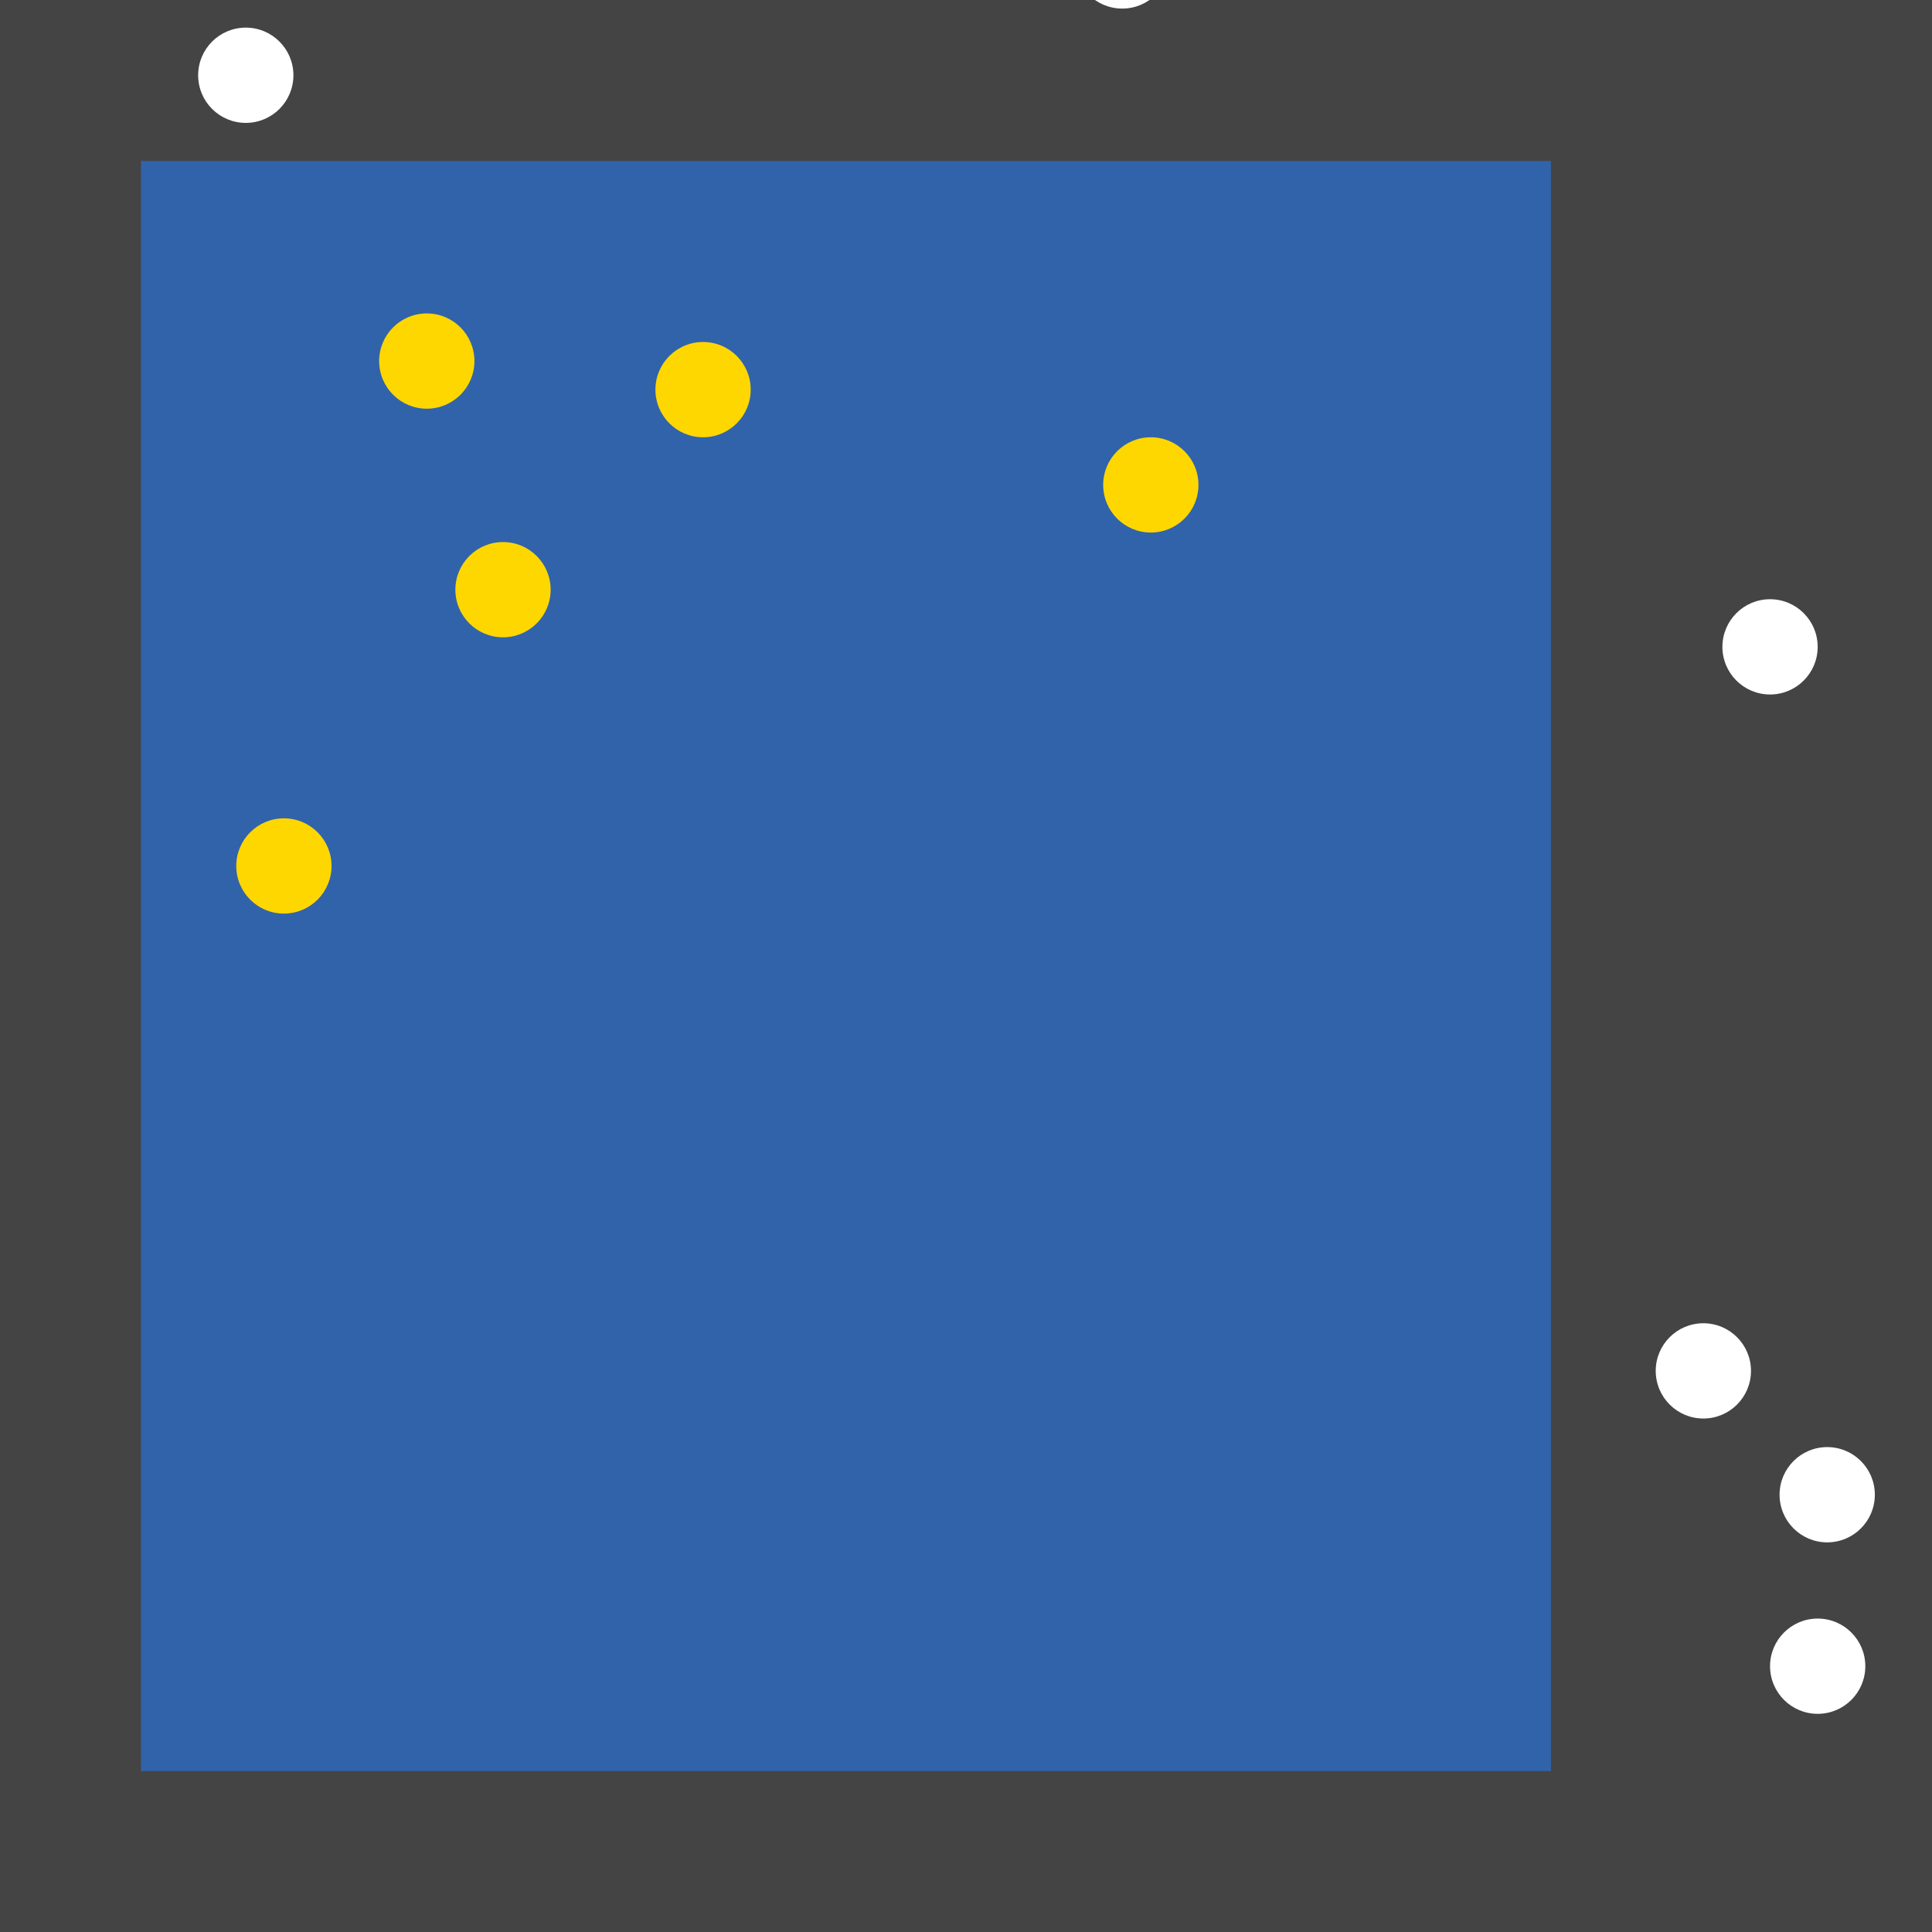 <?xml version="1.0" encoding="UTF-8"?>
<svg xmlns="http://www.w3.org/2000/svg" xmlns:xlink="http://www.w3.org/1999/xlink" width="512pt" height="512pt" viewBox="0 0 512 512" version="1.1">
<g id="surface206">
<rect x="0" y="0" width="512" height="512" style="fill:rgb(26.7%,26.7%,26.7%);fill-opacity:1;stroke:none;"/>
<path style=" stroke:none;fill-rule:nonzero;fill:rgb(19.2%,38.8%,66.7%);fill-opacity:1;" d="M 37.363 42.668 L 411.012 42.668 L 411.012 469.332 L 37.363 469.332 Z M 37.363 42.668 "/>
<path style=" stroke:none;fill-rule:nonzero;fill:rgb(100%,100%,100%);fill-opacity:1;" d="M 481.703 171.426 C 481.703 178.395 476.051 184.047 469.082 184.047 C 462.109 184.047 456.457 178.395 456.457 171.426 C 456.457 164.453 462.109 158.801 469.082 158.801 C 476.051 158.801 481.703 164.453 481.703 171.426 "/>
<path style=" stroke:none;fill-rule:nonzero;fill:rgb(100%,100%,100%);fill-opacity:1;" d="M 494.328 441.562 C 494.328 448.535 488.676 454.184 481.703 454.184 C 474.73 454.184 469.082 448.535 469.082 441.562 C 469.082 434.59 474.73 428.938 481.703 428.938 C 488.676 428.938 494.328 434.59 494.328 441.562 "/>
<path style=" stroke:none;fill-rule:nonzero;fill:rgb(100%,100%,100%);fill-opacity:1;" d="M 77.758 19.945 C 77.758 26.918 72.109 32.566 65.137 32.566 C 58.164 32.566 52.512 26.918 52.512 19.945 C 52.512 12.973 58.164 7.32 65.137 7.32 C 72.109 7.32 77.758 12.973 77.758 19.945 "/>
<path style=" stroke:none;fill-rule:nonzero;fill:rgb(100%,100%,100%);fill-opacity:1;" d="M 310.027 -10.352 C 310.027 -3.379 304.375 2.273 297.402 2.273 C 290.434 2.273 284.781 -3.379 284.781 -10.352 C 284.781 -17.324 290.434 -22.973 297.402 -22.973 C 304.375 -22.973 310.027 -17.324 310.027 -10.352 "/>
<path style=" stroke:none;fill-rule:nonzero;fill:rgb(100%,100%,100%);fill-opacity:1;" d="M 464.031 363.297 C 464.031 370.27 458.379 375.922 451.406 375.922 C 444.438 375.922 438.785 370.27 438.785 363.297 C 438.785 356.328 444.438 350.676 451.406 350.676 C 458.379 350.676 464.031 356.328 464.031 363.297 "/>
<path style=" stroke:none;fill-rule:nonzero;fill:rgb(100%,100%,100%);fill-opacity:1;" d="M 496.852 396.117 C 496.852 403.09 491.199 408.742 484.23 408.742 C 477.258 408.742 471.605 403.09 471.605 396.117 C 471.605 389.145 477.258 383.496 484.23 383.496 C 491.199 383.496 496.852 389.145 496.852 396.117 "/>
<path style=" stroke:none;fill-rule:nonzero;fill:rgb(100%,84.3%,0%);fill-opacity:1;" d="M 125.727 95.684 C 125.727 102.656 120.078 108.309 113.105 108.309 C 106.133 108.309 100.48 102.656 100.48 95.684 C 100.48 88.711 106.133 83.062 113.105 83.062 C 120.078 83.062 125.727 88.711 125.727 95.684 "/>
<path style=" stroke:none;fill-rule:nonzero;fill:rgb(100%,84.3%,0%);fill-opacity:1;" d="M 317.602 128.504 C 317.602 135.477 311.949 141.129 304.977 141.129 C 298.008 141.129 292.355 135.477 292.355 128.504 C 292.355 121.535 298.008 115.883 304.977 115.883 C 311.949 115.883 317.602 121.535 317.602 128.504 "/>
<path style=" stroke:none;fill-rule:nonzero;fill:rgb(100%,84.3%,0%);fill-opacity:1;" d="M 145.926 156.277 C 145.926 163.246 140.273 168.898 133.301 168.898 C 126.332 168.898 120.68 163.246 120.68 156.277 C 120.68 149.305 126.332 143.652 133.301 143.652 C 140.273 143.652 145.926 149.305 145.926 156.277 "/>
<path style=" stroke:none;fill-rule:nonzero;fill:rgb(100%,84.3%,0%);fill-opacity:1;" d="M 87.859 229.492 C 87.859 236.461 82.207 242.113 75.234 242.113 C 68.262 242.113 62.613 236.461 62.613 229.492 C 62.613 222.52 68.262 216.867 75.234 216.867 C 82.207 216.867 87.859 222.52 87.859 229.492 "/>
<path style=" stroke:none;fill-rule:nonzero;fill:rgb(100%,84.3%,0%);fill-opacity:1;" d="M 198.941 103.258 C 198.941 110.23 193.293 115.883 186.32 115.883 C 179.348 115.883 173.695 110.23 173.695 103.258 C 173.695 96.285 179.348 90.633 186.32 90.633 C 193.293 90.633 198.941 96.285 198.941 103.258 "/>
</g>
</svg>
